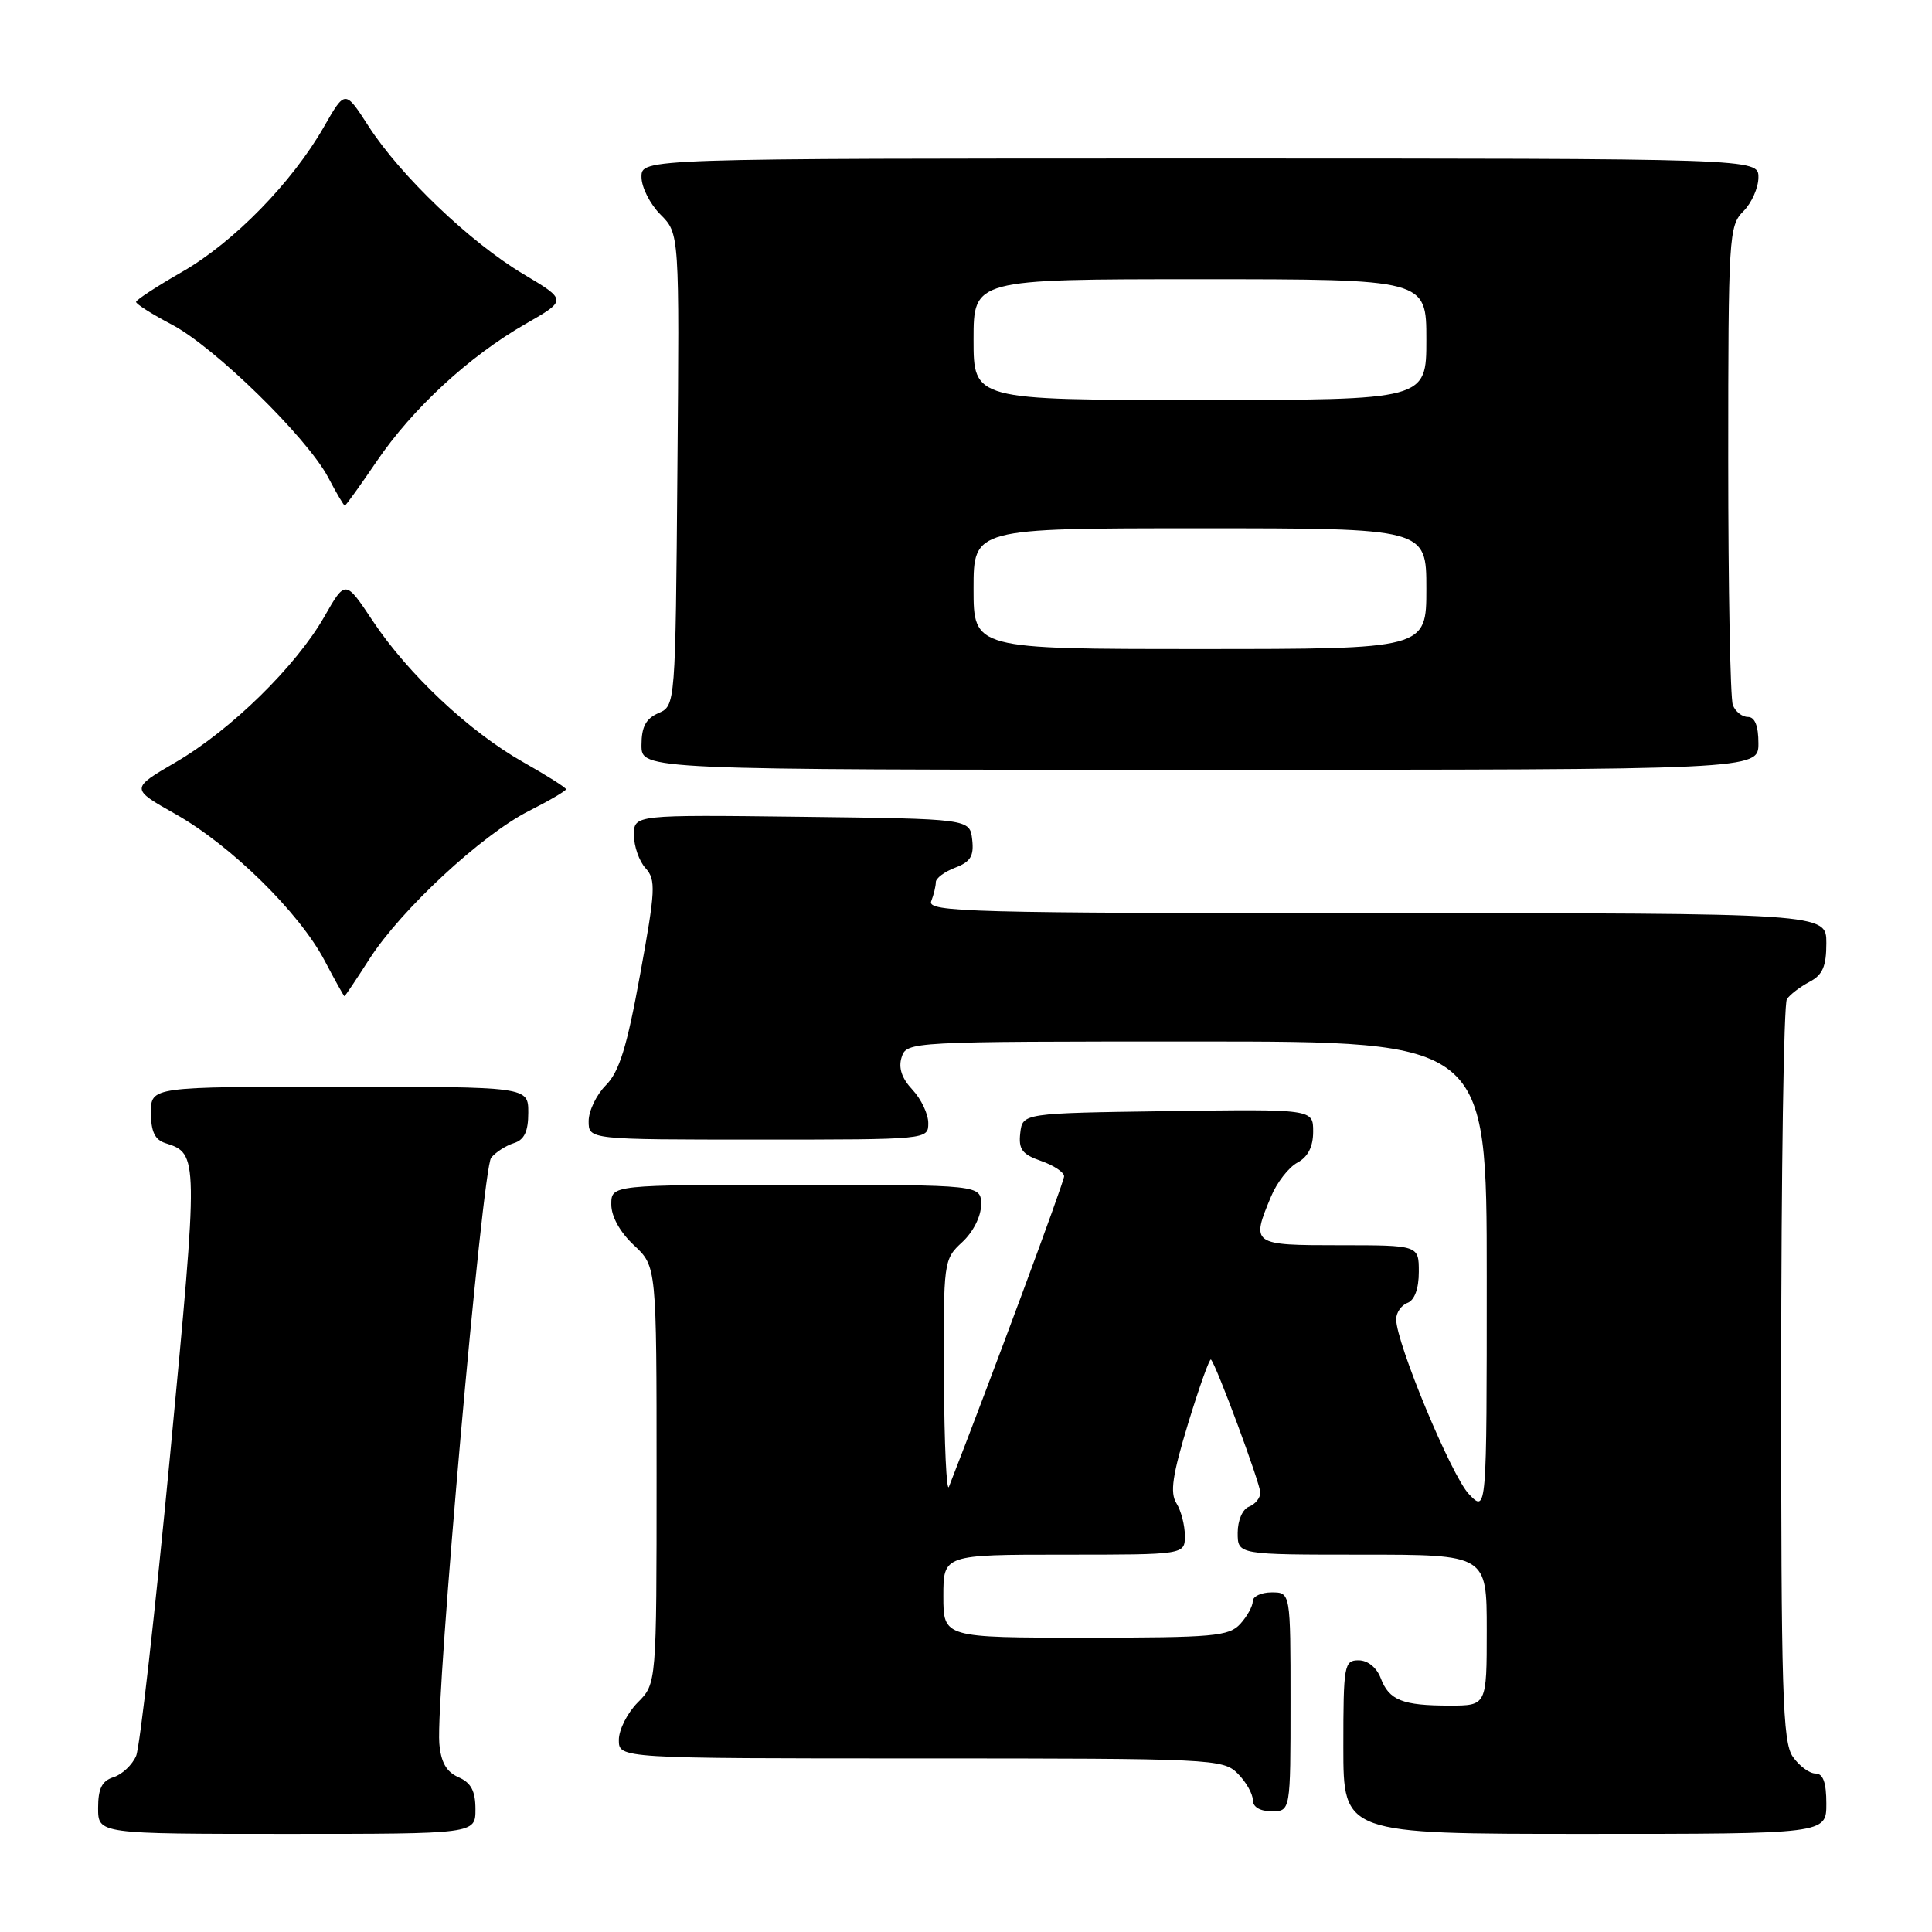 <?xml version="1.0" encoding="UTF-8" standalone="no"?>
<!DOCTYPE svg PUBLIC "-//W3C//DTD SVG 1.1//EN" "http://www.w3.org/Graphics/SVG/1.1/DTD/svg11.dtd" >
<svg xmlns="http://www.w3.org/2000/svg" xmlns:xlink="http://www.w3.org/1999/xlink" version="1.1" viewBox="0 0 256 256">
 <g >
 <path fill="currentColor"
d=" M 63.00 239.74 C 63.00 237.31 62.42 236.22 60.75 235.49 C 59.14 234.78 58.42 233.51 58.21 231.00 C 57.72 224.91 63.92 154.80 65.08 153.41 C 65.68 152.67 67.04 151.80 68.09 151.47 C 69.48 151.03 70.00 149.93 70.00 147.43 C 70.00 144.00 70.00 144.00 45.00 144.00 C 20.00 144.00 20.00 144.00 20.00 147.43 C 20.00 149.93 20.52 151.03 21.91 151.47 C 26.31 152.87 26.31 153.05 22.55 192.69 C 20.57 213.48 18.54 231.47 18.04 232.66 C 17.53 233.85 16.19 235.12 15.06 235.48 C 13.51 235.97 13.00 236.98 13.00 239.57 C 13.00 243.00 13.00 243.00 38.00 243.00 C 63.00 243.00 63.00 243.00 63.00 239.74 Z  M 242.00 239.00 C 242.00 236.18 241.57 235.00 240.56 235.00 C 239.76 235.00 238.41 234.00 237.56 232.78 C 236.20 230.84 236.00 224.35 236.02 182.03 C 236.02 155.34 236.36 133.00 236.77 132.40 C 237.17 131.79 238.51 130.77 239.75 130.11 C 241.51 129.19 242.00 128.06 242.00 124.96 C 242.00 121.00 242.00 121.00 182.39 121.00 C 128.45 121.00 122.84 120.85 123.39 119.42 C 123.73 118.55 124.00 117.41 124.00 116.89 C 124.00 116.37 125.15 115.51 126.57 114.97 C 128.60 114.20 129.07 113.43 128.82 111.25 C 128.50 108.50 128.50 108.50 106.25 108.23 C 84.00 107.96 84.00 107.96 84.00 110.65 C 84.00 112.13 84.69 114.11 85.54 115.04 C 86.93 116.58 86.86 117.95 84.82 129.12 C 83.07 138.75 82.06 142.01 80.28 143.80 C 79.03 145.06 78.00 147.20 78.00 148.55 C 78.00 151.00 78.00 151.00 100.50 151.00 C 122.97 151.00 123.00 151.00 123.00 148.81 C 123.00 147.61 122.06 145.63 120.91 144.40 C 119.49 142.89 119.02 141.50 119.47 140.09 C 120.13 138.02 120.49 138.00 158.57 138.00 C 197.00 138.00 197.00 138.00 197.00 169.23 C 197.00 200.45 197.00 200.45 194.64 197.98 C 192.32 195.55 185.00 177.95 185.00 174.81 C 185.00 173.93 185.68 172.95 186.50 172.64 C 187.44 172.28 188.00 170.75 188.00 168.53 C 188.00 165.00 188.00 165.00 177.50 165.00 C 165.87 165.00 165.75 164.92 168.42 158.55 C 169.19 156.69 170.77 154.66 171.92 154.05 C 173.31 153.30 174.00 151.95 174.00 149.94 C 174.00 146.96 174.00 146.96 154.75 147.23 C 135.50 147.50 135.50 147.50 135.19 150.13 C 134.94 152.29 135.44 152.96 137.94 153.83 C 139.63 154.42 141.00 155.33 141.00 155.87 C 141.00 156.60 131.19 183.05 125.74 197.00 C 125.42 197.82 125.12 191.39 125.08 182.70 C 125.00 167.09 125.03 166.88 127.50 164.59 C 128.95 163.25 130.00 161.16 130.00 159.64 C 130.00 157.00 130.00 157.00 105.50 157.00 C 81.00 157.00 81.00 157.00 81.00 159.60 C 81.00 161.20 82.16 163.28 84.00 165.00 C 87.00 167.80 87.00 167.80 87.00 195.45 C 87.00 223.09 87.00 223.09 84.50 225.59 C 83.13 226.97 82.00 229.20 82.00 230.55 C 82.00 233.00 82.00 233.00 122.00 233.00 C 160.67 233.00 162.07 233.07 164.00 235.00 C 165.10 236.10 166.00 237.68 166.00 238.50 C 166.00 239.43 166.94 240.00 168.50 240.00 C 171.00 240.00 171.00 240.00 171.00 225.50 C 171.00 211.00 171.00 211.00 168.50 211.00 C 167.12 211.00 166.00 211.53 166.00 212.17 C 166.00 212.82 165.26 214.17 164.35 215.17 C 162.85 216.82 160.83 217.00 143.85 217.00 C 125.00 217.00 125.00 217.00 125.00 211.50 C 125.00 206.00 125.00 206.00 141.00 206.00 C 157.00 206.00 157.00 206.00 157.00 203.49 C 157.00 202.10 156.50 200.17 155.88 199.18 C 155.01 197.78 155.35 195.46 157.44 188.59 C 158.92 183.75 160.28 179.95 160.46 180.15 C 161.19 180.92 166.99 196.58 167.00 197.78 C 167.00 198.49 166.32 199.32 165.50 199.64 C 164.64 199.97 164.00 201.46 164.00 203.11 C 164.00 206.00 164.00 206.00 180.50 206.00 C 197.00 206.00 197.00 206.00 197.00 216.00 C 197.00 226.00 197.00 226.00 192.08 226.00 C 185.83 226.00 184.06 225.30 182.95 222.36 C 182.41 220.95 181.23 220.00 180.02 220.00 C 178.11 220.00 178.00 220.62 178.00 231.50 C 178.00 243.00 178.00 243.00 210.00 243.00 C 242.00 243.00 242.00 243.00 242.00 239.00 Z  M 48.97 127.04 C 53.15 120.54 63.81 110.64 70.04 107.48 C 72.77 106.10 75.00 104.79 75.00 104.58 C 75.00 104.37 72.45 102.75 69.33 100.99 C 62.21 96.97 54.09 89.34 49.39 82.27 C 45.77 76.82 45.77 76.82 42.98 81.70 C 39.23 88.28 30.60 96.73 23.28 101.00 C 17.28 104.50 17.28 104.50 23.27 107.88 C 30.61 112.02 39.64 120.90 43.00 127.26 C 44.37 129.87 45.56 132.00 45.64 132.00 C 45.73 132.00 47.22 129.77 48.97 127.04 Z  M 233.00 98.50 C 233.00 96.18 232.53 95.00 231.61 95.00 C 230.84 95.00 229.94 94.29 229.61 93.42 C 229.27 92.55 229.00 77.92 229.00 60.92 C 229.00 31.33 229.09 29.91 231.00 28.00 C 232.10 26.90 233.00 24.88 233.00 23.50 C 233.00 21.00 233.00 21.00 159.00 21.00 C 85.00 21.00 85.00 21.00 85.00 23.45 C 85.00 24.80 86.13 27.04 87.51 28.42 C 90.03 30.94 90.03 30.94 89.76 62.22 C 89.50 93.50 89.50 93.50 87.25 94.49 C 85.58 95.22 85.00 96.31 85.00 98.74 C 85.00 102.00 85.00 102.00 159.00 102.00 C 233.00 102.00 233.00 102.00 233.00 98.50 Z  M 49.90 61.15 C 54.67 54.12 62.18 47.19 69.64 42.92 C 75.14 39.77 75.14 39.77 69.32 36.30 C 62.31 32.12 53.05 23.27 48.82 16.70 C 45.73 11.90 45.73 11.90 42.93 16.79 C 38.72 24.17 30.95 32.11 24.15 36.01 C 20.80 37.93 18.05 39.73 18.03 40.00 C 18.01 40.28 20.14 41.63 22.75 43.00 C 28.41 45.96 40.69 57.97 43.48 63.25 C 44.56 65.31 45.56 67.00 45.69 67.00 C 45.82 67.00 47.71 64.37 49.90 61.15 Z  M 129.00 78.00 C 129.00 70.00 129.00 70.00 159.00 70.00 C 189.00 70.00 189.00 70.00 189.00 78.00 C 189.00 86.00 189.00 86.00 159.00 86.00 C 129.00 86.00 129.00 86.00 129.00 78.00 Z  M 129.00 45.00 C 129.00 37.00 129.00 37.00 159.00 37.00 C 189.00 37.00 189.00 37.00 189.00 45.00 C 189.00 53.00 189.00 53.00 159.00 53.00 C 129.00 53.00 129.00 53.00 129.00 45.00 Z "/>
</g>
</svg>